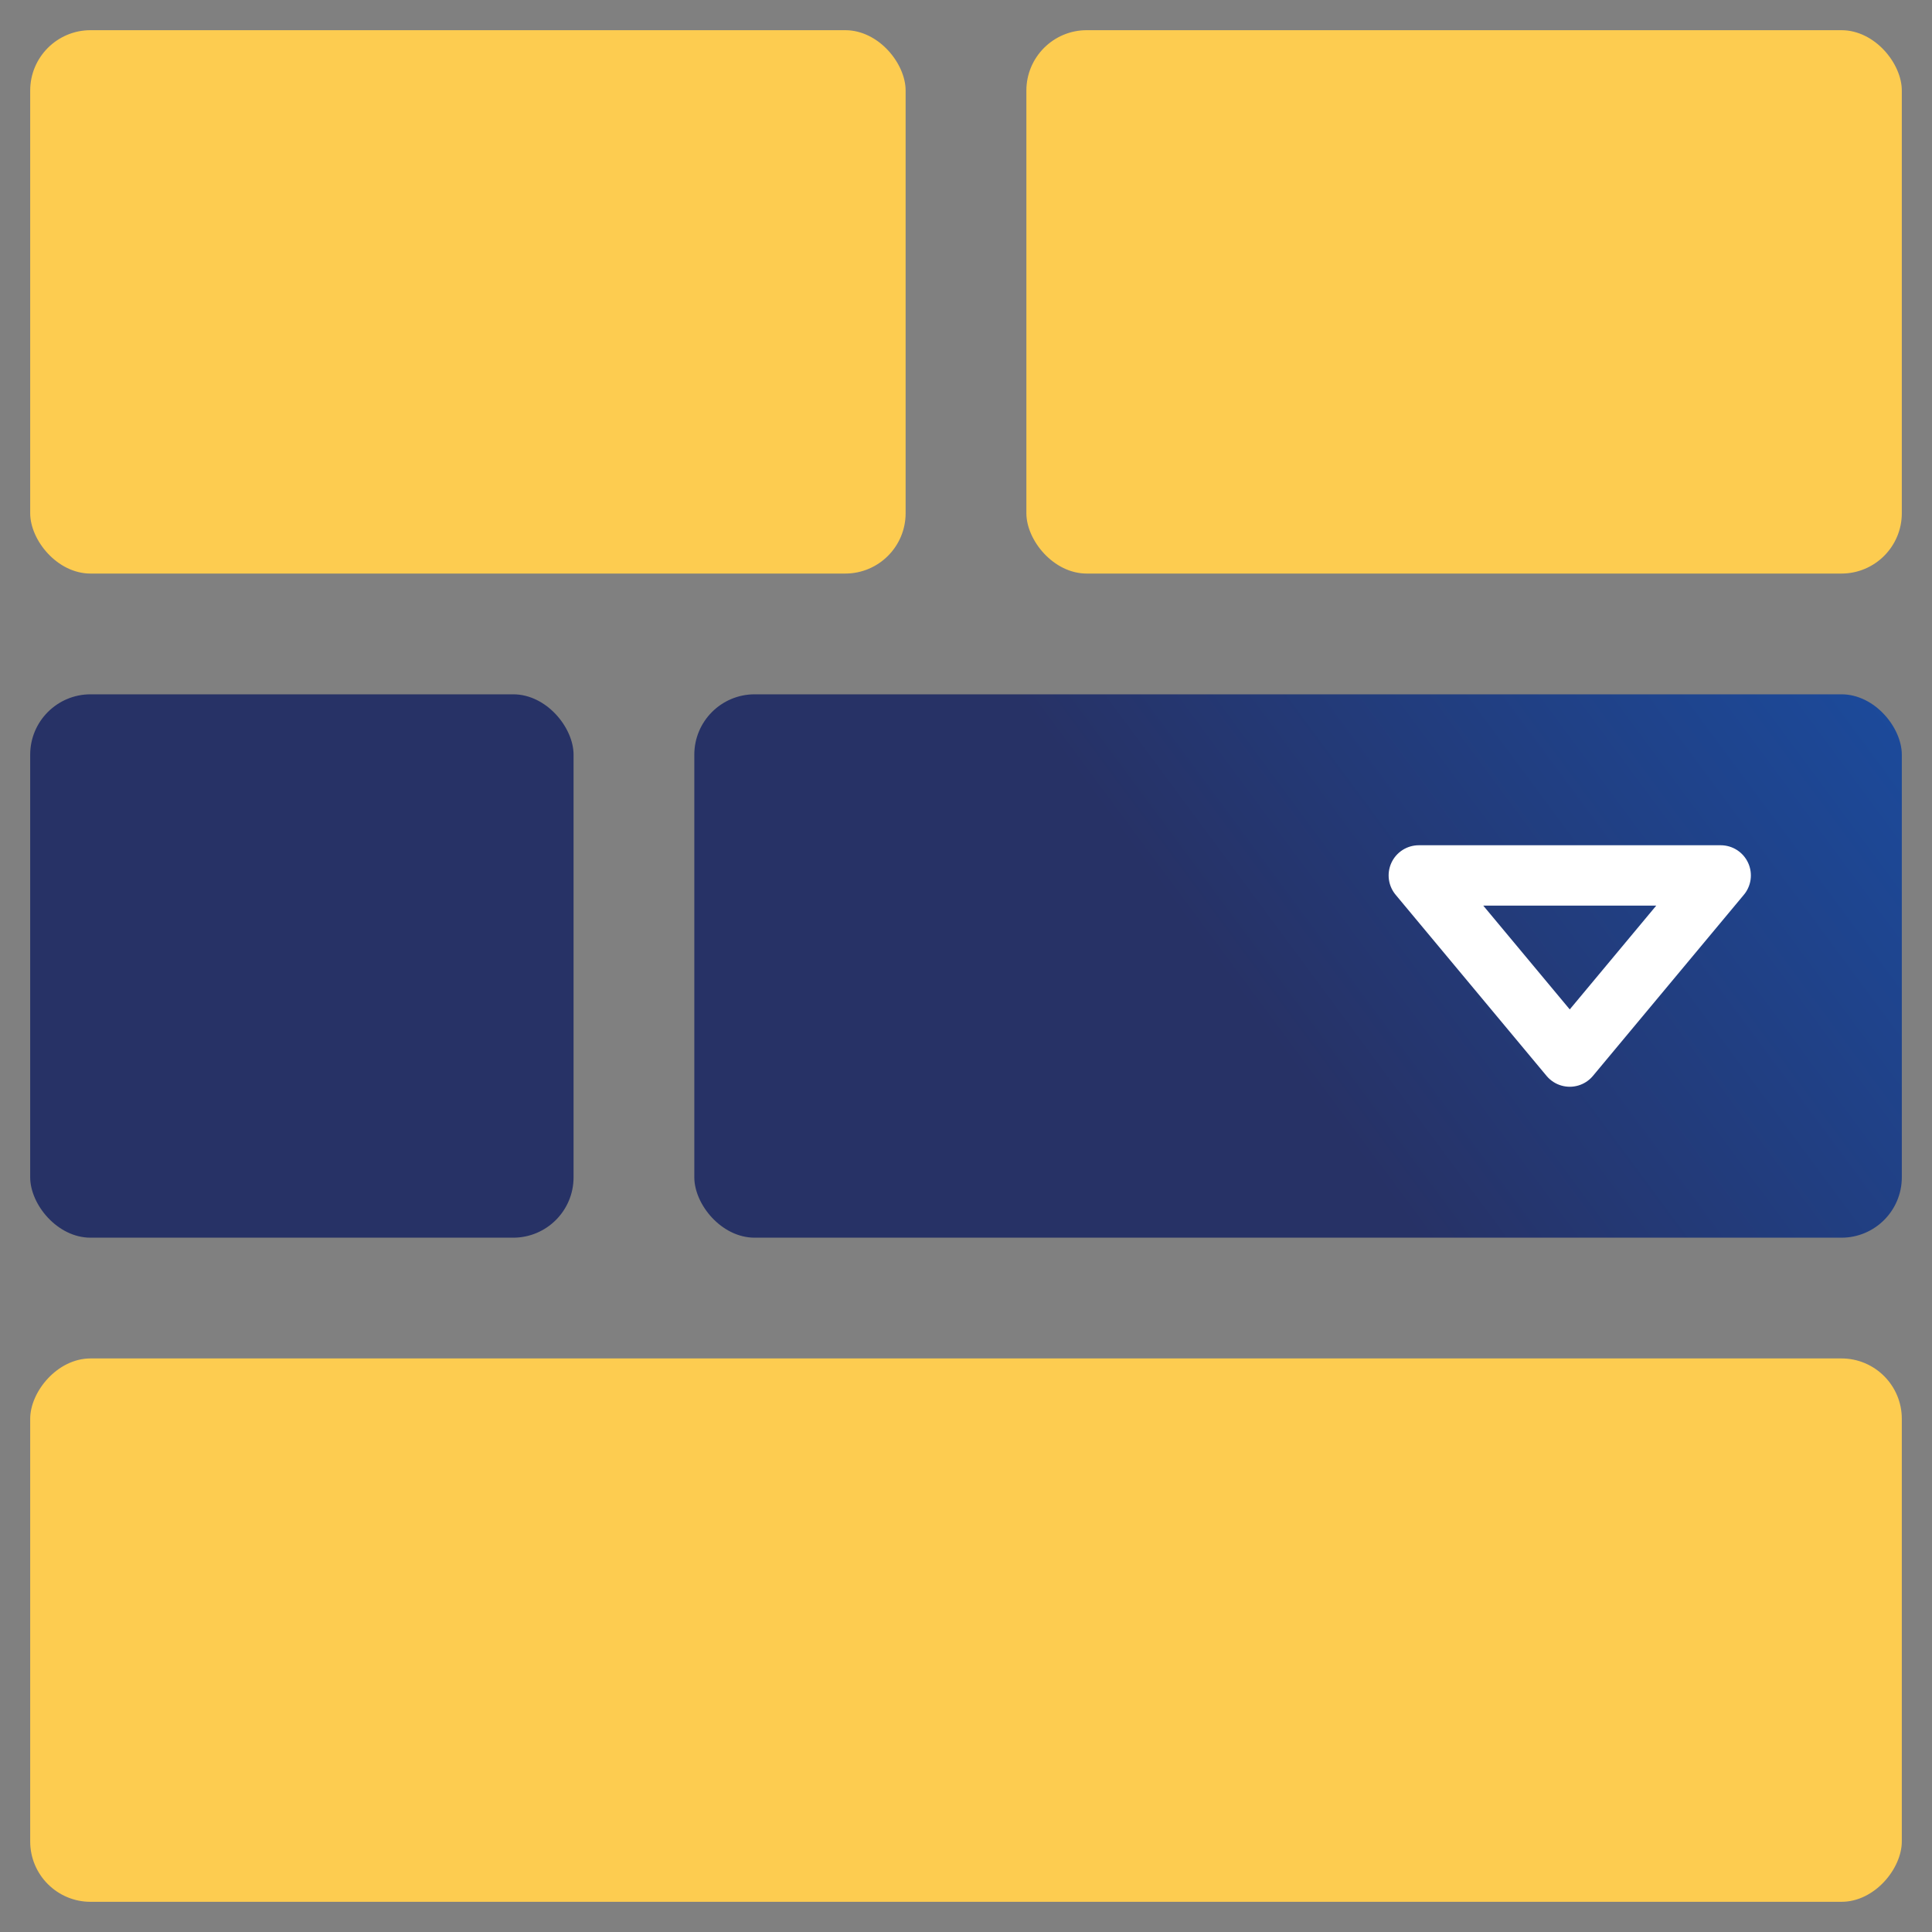 <svg width="64" height="64" viewBox="0 0 64 64" fill="none" xmlns="http://www.w3.org/2000/svg">
<rect x="0" y="0" width="64" height="64" fill="#808080" stroke="none"/>
<rect x="63" y="19" width="29" height="18" rx="2" transform="rotate(-180 63 19)" fill="#FDCC50"/>
<rect x="23" y="23" width="40" height="18" rx="2" fill="url(#paint0_linear_8058_22247)"/>
<rect x="19" y="41" width="18" height="18" rx="2" transform="rotate(-180 19 41)" fill="#273266"/>
<rect x="30" y="19" width="29" height="18" rx="2" transform="rotate(-180 30 19)" fill="#FDCC50"/>
<rect width="62" height="18" rx="2" transform="matrix(1 -9.94811e-08 -7.68261e-08 -1 1 63)" fill="#FDCC50"/>
<path d="M52 35L57 29H47L52 35Z" stroke="white" stroke-width="2" stroke-linecap="round" stroke-linejoin="round"/>
<defs>
<linearGradient id="paint0_linear_8058_22247" x1="33" y1="47.5" x2="72.943" y2="17.925" gradientUnits="userSpaceOnUse">
<stop offset="0.303" stop-color="#273266"/>
<stop offset="1" stop-color="#1656B5"/>
</linearGradient>
</defs>
</svg>
